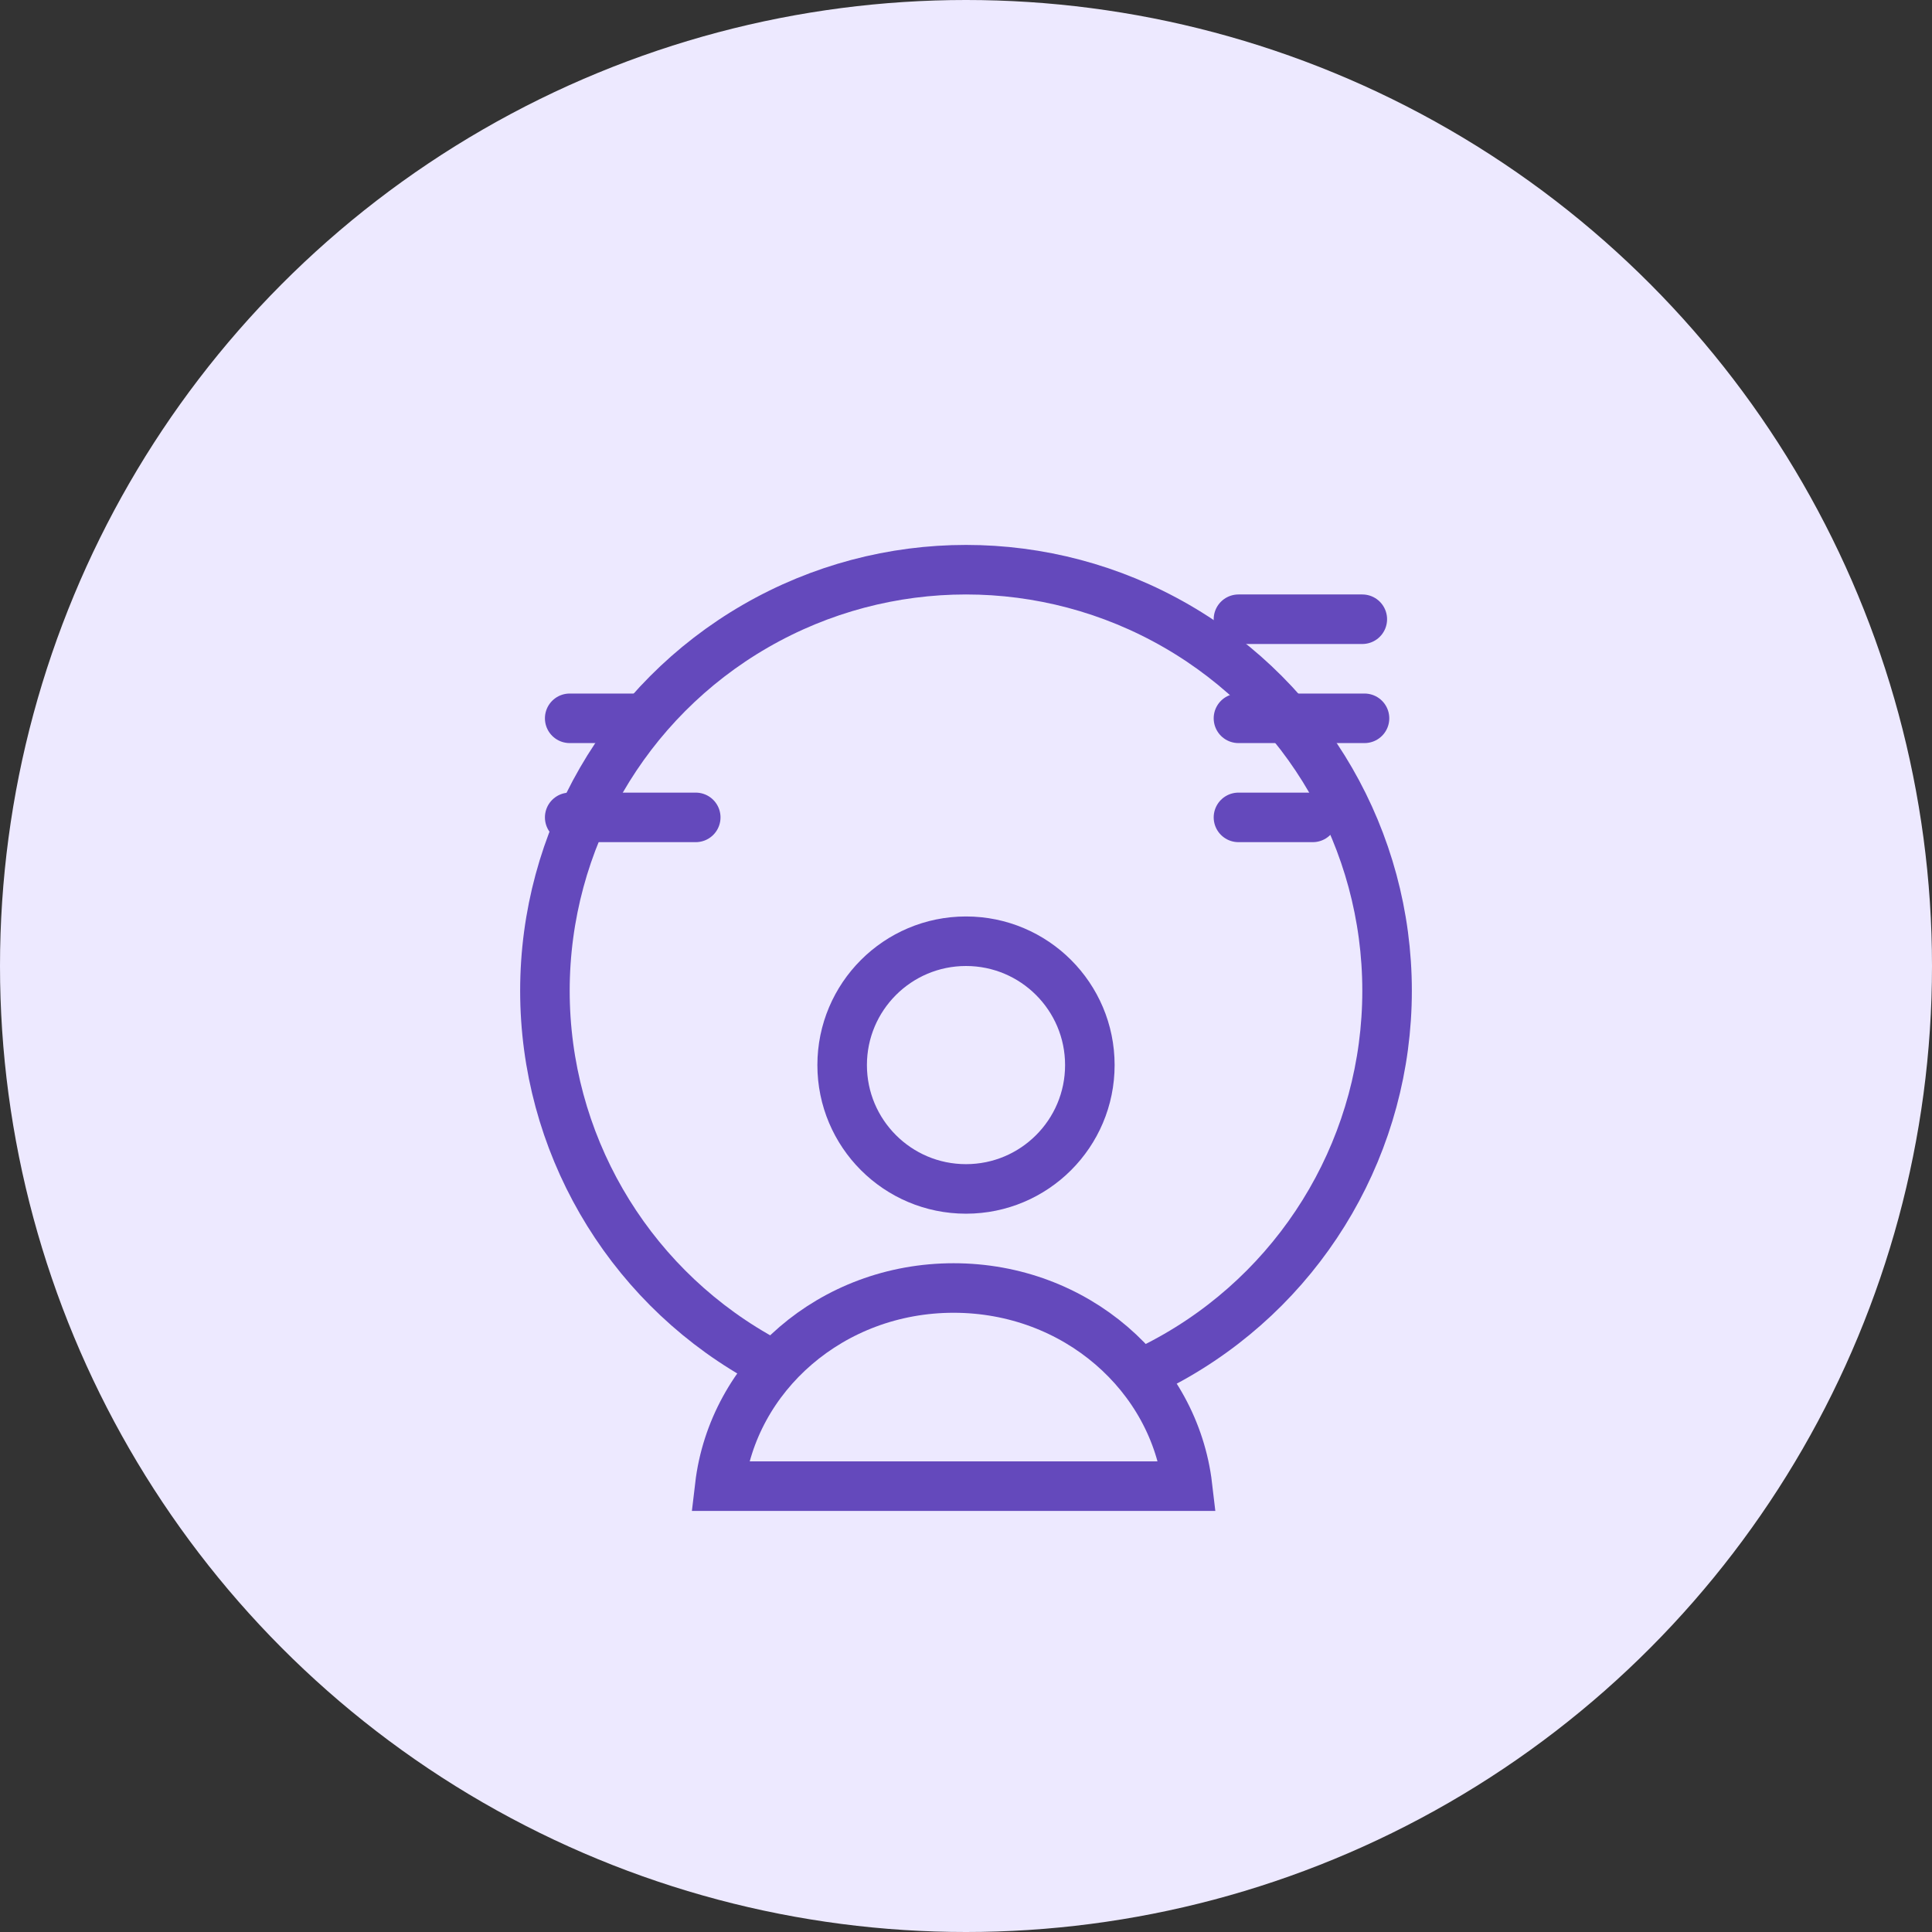 <svg width="78" height="78" viewBox="0 0 78 78" fill="none" xmlns="http://www.w3.org/2000/svg">
<rect x="0" y="0" width="78" height="78" fill="#333333" stroke="none"/>
<circle cx="39" cy="39" r="39" fill="#EDE9FF"/>
<circle cx="39" cy="40" r="17" stroke="#6449BC" stroke-width="2"/>
<mask id="path-3-inside-1_415_1209" fill="white">
<rect x="45" y="19" width="15" height="20" rx="1"/>
</mask>
<rect x="45" y="19" width="15" height="20" rx="1" fill="#D0C5F9" stroke="#6449BC" stroke-width="4" mask="url(#path-3-inside-1_415_1209)"/>
<mask id="path-4-inside-2_415_1209" fill="white">
<rect x="18" y="23" width="15" height="16" rx="1"/>
</mask>
<rect x="18" y="23" width="15" height="16" rx="1" fill="#D0C5F9" stroke="#6449BC" stroke-width="4" mask="url(#path-4-inside-2_415_1209)"/>
<path d="M50 25H55" stroke="#6449BC" stroke-width="2" stroke-linecap="round"/>
<path d="M23 29H26" stroke="#6449BC" stroke-width="2" stroke-linecap="round"/>
<path d="M50 29H55.089" stroke="#6449BC" stroke-width="2" stroke-linecap="round"/>
<path d="M23 33H28.089" stroke="#6449BC" stroke-width="2" stroke-linecap="round"/>
<path d="M50 33H53" stroke="#6449BC" stroke-width="2" stroke-linecap="round"/>
<circle cx="39" cy="43" r="5" fill="#EDE9FF" stroke="#6449BC" stroke-width="2"/>
<path d="M29.063 60H29.058C29.582 55.535 33.57 52 38.5 52C43.43 52 47.418 55.535 47.942 60H47.937H47.923H47.909H47.894H47.88H47.866H47.851H47.837H47.822H47.807H47.793H47.778H47.763H47.748H47.733H47.718H47.702H47.687H47.671H47.656H47.64H47.625H47.609H47.593H47.577H47.561H47.545H47.529H47.513H47.496H47.48H47.463H47.447H47.43H47.413H47.397H47.38H47.363H47.346H47.329H47.312H47.294H47.277H47.26H47.242H47.224H47.207H47.189H47.171H47.153H47.135H47.117H47.099H47.081H47.063H47.044H47.026H47.008H46.989H46.97H46.952H46.933H46.914H46.895H46.876H46.857H46.838H46.819H46.799H46.78H46.761H46.741H46.721H46.702H46.682H46.662H46.642H46.622H46.602H46.582H46.562H46.542H46.522H46.501H46.481H46.46H46.44H46.419H46.398H46.377H46.356H46.336H46.315H46.293H46.272H46.251H46.23H46.208H46.187H46.166H46.144H46.122H46.101H46.079H46.057H46.035H46.013H45.991H45.969H45.947H45.925H45.902H45.88H45.858H45.835H45.812H45.79H45.767H45.744H45.721H45.699H45.676H45.653H45.63H45.606H45.583H45.56H45.537H45.513H45.49H45.466H45.443H45.419H45.395H45.371H45.348H45.324H45.3H45.276H45.252H45.227H45.203H45.179H45.155H45.13H45.106H45.081H45.057H45.032H45.007H44.983H44.958H44.933H44.908H44.883H44.858H44.833H44.808H44.782H44.757H44.732H44.706H44.681H44.655H44.63H44.604H44.578H44.553H44.527H44.501H44.475H44.449H44.423H44.397H44.371H44.344H44.318H44.292H44.266H44.239H44.212H44.186H44.159H44.133H44.106H44.079H44.052H44.026H43.999H43.972H43.945H43.917H43.89H43.863H43.836H43.809H43.781H43.754H43.726H43.699H43.671H43.644H43.616H43.588H43.561H43.533H43.505H43.477H43.449H43.421H43.393H43.365H43.337H43.308H43.28H43.252H43.223H43.195H43.167H43.138H43.109H43.081H43.052H43.023H42.995H42.966H42.937H42.908H42.879H42.85H42.821H42.792H42.763H42.734H42.705H42.675H42.646H42.617H42.587H42.558H42.528H42.498H42.469H42.439H42.41H42.38H42.35H42.32H42.29H42.261H42.23H42.2H42.17H42.14H42.11H42.08H42.05H42.02H41.989H41.959H41.929H41.898H41.868H41.837H41.807H41.776H41.745H41.715H41.684H41.653H41.622H41.592H41.561H41.53H41.499H41.468H41.437H41.406H41.374H41.343H41.312H41.281H41.25H41.218H41.187H41.156H41.124H41.093H41.061H41.03H40.998H40.966H40.935H40.903H40.871H40.84H40.808H40.776H40.744H40.712H40.68H40.648H40.616H40.584H40.552H40.52H40.488H40.456H40.423H40.391H40.359H40.326H40.294H40.262H40.229H40.197H40.164H40.132H40.099H40.066H40.034H40.001H39.968H39.936H39.903H39.87H39.837H39.804H39.772H39.739H39.706H39.673H39.64H39.607H39.574H39.541H39.507H39.474H39.441H39.408H39.374H39.341H39.308H39.275H39.241H39.208H39.174H39.141H39.107H39.074H39.04H39.007H38.973H38.94H38.906H38.872H38.839H38.805H38.771H38.737H38.703H38.67H38.636H38.602H38.568H38.534H38.5H38.466H38.432H38.398H38.364H38.33H38.297H38.263H38.229H38.195H38.161H38.128H38.094H38.06H38.027H37.993H37.96H37.926H37.893H37.859H37.826H37.792H37.759H37.725H37.692H37.659H37.626H37.592H37.559H37.526H37.493H37.459H37.426H37.393H37.36H37.327H37.294H37.261H37.228H37.196H37.163H37.13H37.097H37.064H37.032H36.999H36.966H36.934H36.901H36.868H36.836H36.803H36.771H36.738H36.706H36.674H36.641H36.609H36.577H36.544H36.512H36.48H36.448H36.416H36.384H36.352H36.32H36.288H36.256H36.224H36.192H36.16H36.129H36.097H36.065H36.034H36.002H35.97H35.939H35.907H35.876H35.844H35.813H35.782H35.75H35.719H35.688H35.657H35.626H35.594H35.563H35.532H35.501H35.47H35.439H35.408H35.378H35.347H35.316H35.285H35.255H35.224H35.193H35.163H35.132H35.102H35.071H35.041H35.011H34.98H34.95H34.92H34.89H34.86H34.83H34.8H34.77H34.739H34.71H34.68H34.65H34.62H34.59H34.561H34.531H34.502H34.472H34.442H34.413H34.383H34.354H34.325H34.295H34.266H34.237H34.208H34.179H34.15H34.121H34.092H34.063H34.034H34.005H33.977H33.948H33.919H33.891H33.862H33.833H33.805H33.777H33.748H33.72H33.692H33.663H33.635H33.607H33.579H33.551H33.523H33.495H33.467H33.439H33.412H33.384H33.356H33.329H33.301H33.274H33.246H33.219H33.191H33.164H33.137H33.11H33.083H33.055H33.028H33.001H32.974H32.948H32.921H32.894H32.867H32.841H32.814H32.788H32.761H32.734H32.708H32.682H32.656H32.629H32.603H32.577H32.551H32.525H32.499H32.473H32.447H32.422H32.396H32.37H32.345H32.319H32.294H32.268H32.243H32.218H32.192H32.167H32.142H32.117H32.092H32.067H32.042H32.017H31.993H31.968H31.943H31.919H31.894H31.87H31.845H31.821H31.797H31.773H31.748H31.724H31.7H31.676H31.652H31.628H31.605H31.581H31.557H31.534H31.51H31.487H31.463H31.44H31.417H31.393H31.37H31.347H31.324H31.301H31.279H31.256H31.233H31.21H31.188H31.165H31.142H31.12H31.098H31.075H31.053H31.031H31.009H30.987H30.965H30.943H30.921H30.899H30.878H30.856H30.834H30.813H30.792H30.77H30.749H30.728H30.707H30.686H30.665H30.643H30.623H30.602H30.581H30.561H30.54H30.519H30.499H30.479H30.458H30.438H30.418H30.398H30.378H30.358H30.338H30.318H30.298H30.279H30.259H30.239H30.22H30.201H30.181H30.162H30.143H30.124H30.105H30.086H30.067H30.048H30.03H30.011H29.992H29.974H29.956H29.937H29.919H29.901H29.883H29.865H29.847H29.829H29.811H29.793H29.776H29.758H29.741H29.723H29.706H29.689H29.671H29.654H29.637H29.62H29.603H29.587H29.57H29.553H29.537H29.52H29.504H29.487H29.471H29.455H29.439H29.423H29.407H29.391H29.375H29.36H29.344H29.329H29.313H29.298H29.282H29.267H29.252H29.237H29.222H29.207H29.192H29.178H29.163H29.149H29.134H29.12H29.106H29.091H29.077H29.063Z" fill="#EDE9FF" stroke="#6449BC" stroke-width="2"/>
</svg>
